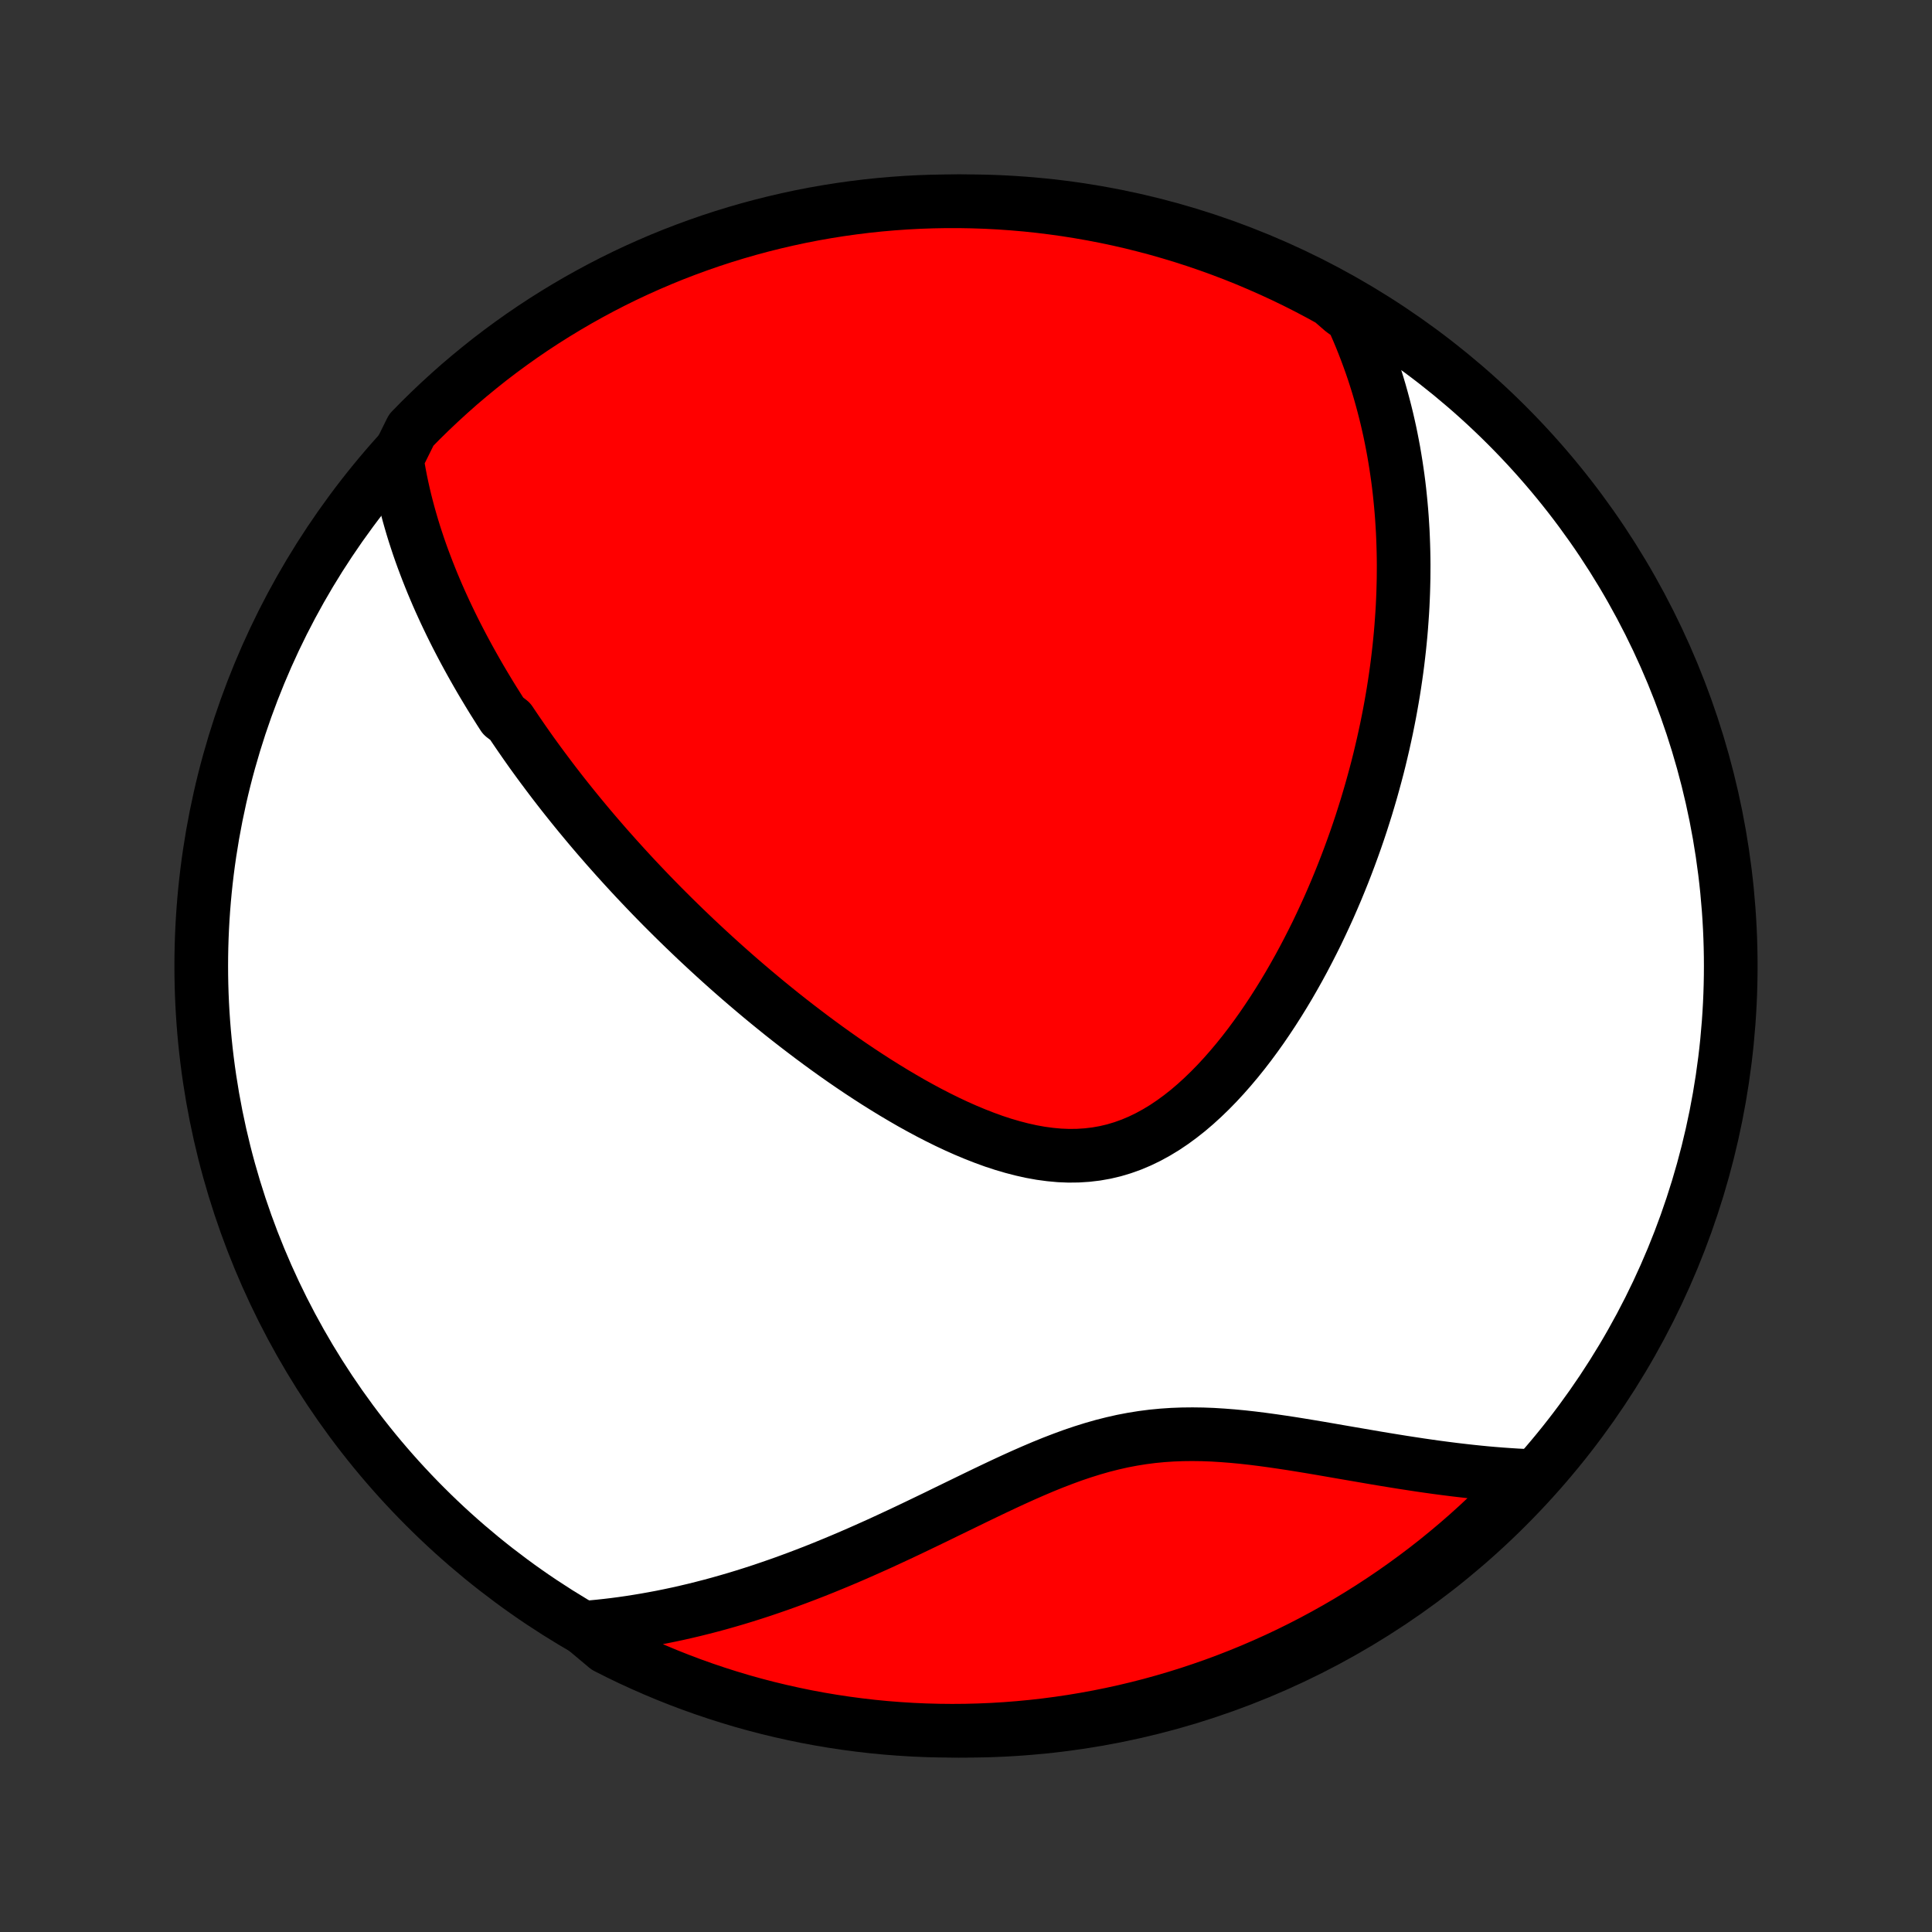 <?xml version="1.0" encoding="utf-8" standalone="no"?>
<!DOCTYPE svg PUBLIC "-//W3C//DTD SVG 1.1//EN"
  "http://www.w3.org/Graphics/SVG/1.1/DTD/svg11.dtd">
<!-- Created with matplotlib (http://matplotlib.org/) -->
<svg height="72pt" version="1.1" viewBox="0 0 72 72" width="72pt" xmlns="http://www.w3.org/2000/svg" xmlns:xlink="http://www.w3.org/1999/xlink">
 <rect x="0" y="0" width="72" height="72" fill="#333333" stroke="none"/>
 <defs>
  <style type="text/css">
*{stroke-linecap:butt;stroke-linejoin:round;}
  </style>
 </defs>
 <g id="figure_1">
  <g id="patch_1">
   <path d="
M0 72
L72 72
L72 0
L0 0
z
" style="fill:none;"/>
  </g>
  <g id="axes_1">
   <g id="PatchCollection_1">
    <defs>
     <path d="
M36 -7.5
C43.558 -7.5 50.808 -10.503 56.153 -15.848
C61.497 -21.192 64.5 -28.442 64.5 -36
C64.5 -43.558 61.497 -50.808 56.153 -56.153
C50.808 -61.497 43.558 -64.5 36 -64.5
C28.442 -64.5 21.192 -61.497 15.848 -56.153
C10.503 -50.808 7.5 -43.558 7.5 -36
C7.5 -28.442 10.503 -21.192 15.848 -15.848
C21.192 -10.503 28.442 -7.5 36 -7.5
z
" id="C0_0_a811fe30f3"/>
     <path d="
M14.789 -54.89
L14.831 -54.623
L14.878 -54.36
L14.928 -54.099
L14.982 -53.842
L15.039 -53.587
L15.099 -53.335
L15.163 -53.085
L15.229 -52.838
L15.298 -52.594
L15.369 -52.352
L15.443 -52.112
L15.52 -51.875
L15.598 -51.64
L15.679 -51.407
L15.762 -51.177
L15.848 -50.948
L15.935 -50.721
L16.024 -50.496
L16.114 -50.273
L16.207 -50.052
L16.301 -49.832
L16.397 -49.614
L16.495 -49.398
L16.594 -49.183
L16.695 -48.97
L16.797 -48.758
L16.901 -48.547
L17.006 -48.338
L17.113 -48.13
L17.221 -47.923
L17.331 -47.717
L17.442 -47.512
L17.554 -47.309
L17.668 -47.106
L17.783 -46.904
L17.899 -46.703
L18.017 -46.503
L18.137 -46.303
L18.257 -46.104
L18.379 -45.906
L18.503 -45.709
L18.627 -45.512
L18.754 -45.315
L19.01 -45.119
L19.141 -44.924
L19.273 -44.729
L19.407 -44.534
L19.542 -44.339
L19.678 -44.145
L19.816 -43.95
L19.956 -43.757
L20.098 -43.562
L20.241 -43.369
L20.386 -43.175
L20.532 -42.981
L20.68 -42.787
L20.83 -42.593
L20.982 -42.398
L21.136 -42.204
L21.292 -42.009
L21.449 -41.815
L21.609 -41.619
L21.771 -41.424
L21.934 -41.228
L22.1 -41.032
L22.268 -40.835
L22.439 -40.638
L22.611 -40.44
L22.787 -40.242
L22.964 -40.043
L23.144 -39.844
L23.326 -39.644
L23.511 -39.443
L23.698 -39.242
L23.889 -39.04
L24.082 -38.837
L24.277 -38.634
L24.476 -38.43
L24.677 -38.225
L24.882 -38.02
L25.089 -37.814
L25.3 -37.607
L25.514 -37.399
L25.731 -37.191
L25.951 -36.981
L26.175 -36.772
L26.402 -36.561
L26.632 -36.35
L26.866 -36.138
L27.104 -35.925
L27.345 -35.712
L27.59 -35.498
L27.839 -35.284
L28.091 -35.07
L28.347 -34.855
L28.607 -34.64
L28.871 -34.425
L29.139 -34.209
L29.411 -33.994
L29.687 -33.779
L29.967 -33.565
L30.251 -33.35
L30.538 -33.137
L30.83 -32.924
L31.126 -32.712
L31.425 -32.502
L31.729 -32.293
L32.036 -32.086
L32.348 -31.881
L32.663 -31.678
L32.981 -31.479
L33.303 -31.282
L33.629 -31.089
L33.957 -30.899
L34.289 -30.715
L34.624 -30.535
L34.962 -30.361
L35.302 -30.193
L35.645 -30.032
L35.989 -29.879
L36.336 -29.734
L36.684 -29.598
L37.033 -29.471
L37.383 -29.356
L37.734 -29.253
L38.085 -29.162
L38.436 -29.084
L38.786 -29.021
L39.135 -28.974
L39.483 -28.942
L39.829 -28.928
L40.172 -28.932
L40.513 -28.954
L40.851 -28.994
L41.185 -29.053
L41.515 -29.131
L41.842 -29.229
L42.163 -29.344
L42.48 -29.478
L42.792 -29.629
L43.099 -29.797
L43.401 -29.98
L43.697 -30.179
L43.988 -30.392
L44.273 -30.617
L44.552 -30.855
L44.825 -31.104
L45.093 -31.363
L45.354 -31.63
L45.61 -31.907
L45.859 -32.19
L46.103 -32.48
L46.341 -32.776
L46.573 -33.077
L46.799 -33.383
L47.019 -33.692
L47.233 -34.005
L47.442 -34.321
L47.645 -34.639
L47.842 -34.958
L48.034 -35.279
L48.22 -35.602
L48.401 -35.925
L48.576 -36.248
L48.746 -36.572
L48.911 -36.895
L49.072 -37.218
L49.226 -37.541
L49.376 -37.863
L49.522 -38.184
L49.662 -38.504
L49.798 -38.822
L49.929 -39.14
L50.056 -39.456
L50.178 -39.77
L50.296 -40.083
L50.41 -40.394
L50.52 -40.703
L50.626 -41.011
L50.728 -41.317
L50.825 -41.621
L50.92 -41.923
L51.01 -42.224
L51.097 -42.522
L51.18 -42.819
L51.26 -43.113
L51.337 -43.406
L51.41 -43.697
L51.479 -43.986
L51.546 -44.273
L51.609 -44.558
L51.67 -44.841
L51.727 -45.123
L51.782 -45.403
L51.833 -45.681
L51.882 -45.958
L51.928 -46.232
L51.971 -46.506
L52.011 -46.777
L52.049 -47.048
L52.084 -47.316
L52.116 -47.584
L52.146 -47.849
L52.173 -48.114
L52.198 -48.377
L52.22 -48.639
L52.239 -48.9
L52.257 -49.16
L52.272 -49.418
L52.284 -49.676
L52.294 -49.932
L52.301 -50.188
L52.307 -50.443
L52.309 -50.696
L52.31 -50.949
L52.308 -51.202
L52.303 -51.453
L52.296 -51.704
L52.287 -51.954
L52.276 -52.204
L52.261 -52.453
L52.245 -52.702
L52.226 -52.95
L52.204 -53.198
L52.18 -53.446
L52.154 -53.693
L52.125 -53.941
L52.093 -54.188
L52.058 -54.434
L52.021 -54.681
L51.981 -54.928
L51.939 -55.175
L51.893 -55.422
L51.845 -55.668
L51.794 -55.916
L51.739 -56.163
L51.682 -56.41
L51.621 -56.658
L51.557 -56.906
L51.49 -57.154
L51.42 -57.403
L51.346 -57.652
L51.268 -57.902
L51.187 -58.152
L51.102 -58.402
L51.012 -58.654
L50.919 -58.905
L50.822 -59.157
L50.721 -59.41
L50.615 -59.664
L50.504 -59.918
L50.389 -60.173
L50.034 -60.428
L49.599 -60.805
L49.16 -61.046
L48.717 -61.28
L48.27 -61.506
L47.819 -61.724
L47.364 -61.934
L46.906 -62.136
L46.445 -62.331
L45.981 -62.517
L45.513 -62.695
L45.043 -62.865
L44.57 -63.027
L44.094 -63.181
L43.616 -63.326
L43.136 -63.464
L42.653 -63.592
L42.169 -63.713
L41.682 -63.825
L41.194 -63.928
L40.704 -64.023
L40.212 -64.109
L39.72 -64.187
L39.226 -64.256
L38.731 -64.317
L38.236 -64.369
L37.74 -64.412
L37.243 -64.447
L36.746 -64.473
L36.249 -64.49
L35.751 -64.499
L35.254 -64.499
L34.757 -64.49
L34.26 -64.473
L33.764 -64.447
L33.268 -64.412
L32.774 -64.369
L32.28 -64.317
L31.787 -64.256
L31.296 -64.187
L30.806 -64.109
L30.318 -64.023
L29.831 -63.928
L29.347 -63.824
L28.864 -63.712
L28.384 -63.592
L27.905 -63.463
L27.43 -63.326
L26.957 -63.181
L26.486 -63.027
L26.019 -62.865
L25.555 -62.695
L25.093 -62.517
L24.636 -62.331
L24.181 -62.136
L23.73 -61.934
L23.283 -61.724
L22.84 -61.506
L22.401 -61.28
L21.966 -61.046
L21.535 -60.805
L21.109 -60.556
L20.687 -60.3
L20.27 -60.037
L19.857 -59.766
L19.45 -59.488
L19.047 -59.202
L18.65 -58.91
L18.258 -58.611
L17.872 -58.304
L17.491 -57.991
L17.115 -57.672
L16.746 -57.345
L16.382 -57.012
L16.024 -56.673
L15.672 -56.328
L15.327 -55.976
z
" id="C0_1_a15ee93151"/>
     <path d="
M21.743 -11.336
L22.026 -11.36
L22.312 -11.387
L22.599 -11.418
L22.887 -11.452
L23.177 -11.49
L23.468 -11.532
L23.762 -11.578
L24.056 -11.627
L24.353 -11.68
L24.651 -11.736
L24.952 -11.797
L25.254 -11.861
L25.558 -11.93
L25.864 -12.002
L26.172 -12.079
L26.482 -12.159
L26.793 -12.243
L27.107 -12.332
L27.423 -12.424
L27.741 -12.521
L28.061 -12.622
L28.384 -12.727
L28.708 -12.837
L29.034 -12.95
L29.363 -13.068
L29.694 -13.19
L30.026 -13.316
L30.361 -13.446
L30.697 -13.58
L31.036 -13.719
L31.377 -13.861
L31.719 -14.007
L32.063 -14.157
L32.41 -14.311
L32.758 -14.467
L33.107 -14.628
L33.458 -14.791
L33.811 -14.957
L34.165 -15.126
L34.521 -15.297
L34.878 -15.469
L35.236 -15.644
L35.596 -15.819
L35.956 -15.994
L36.318 -16.17
L36.68 -16.345
L37.044 -16.519
L37.408 -16.691
L37.773 -16.86
L38.138 -17.025
L38.505 -17.186
L38.872 -17.342
L39.239 -17.491
L39.608 -17.633
L39.976 -17.768
L40.346 -17.893
L40.716 -18.009
L41.086 -18.115
L41.458 -18.209
L41.829 -18.293
L42.201 -18.364
L42.574 -18.424
L42.947 -18.472
L43.321 -18.508
L43.694 -18.533
L44.068 -18.547
L44.441 -18.551
L44.815 -18.546
L45.188 -18.532
L45.56 -18.509
L45.932 -18.48
L46.302 -18.445
L46.672 -18.404
L47.04 -18.358
L47.406 -18.308
L47.771 -18.255
L48.134 -18.2
L48.494 -18.142
L48.853 -18.083
L49.209 -18.023
L49.562 -17.962
L49.913 -17.901
L50.26 -17.841
L50.605 -17.782
L50.947 -17.723
L51.285 -17.665
L51.621 -17.609
L51.953 -17.555
L52.282 -17.502
L52.608 -17.452
L52.93 -17.403
L53.249 -17.357
L53.564 -17.313
L53.876 -17.272
L54.184 -17.233
L54.489 -17.197
L54.791 -17.163
L55.089 -17.132
L55.384 -17.103
L55.675 -17.078
L55.964 -17.055
L56.248 -17.035
L56.53 -17.017
L56.808 -17.003
L56.831 -16.991
L56.488 -16.549
L56.139 -16.189
L55.784 -15.834
L55.423 -15.486
L55.056 -15.144
L54.684 -14.808
L54.305 -14.478
L53.921 -14.156
L53.532 -13.839
L53.137 -13.53
L52.737 -13.228
L52.331 -12.932
L51.921 -12.643
L51.506 -12.362
L51.087 -12.088
L50.663 -11.821
L50.234 -11.561
L49.801 -11.309
L49.363 -11.064
L48.922 -10.827
L48.477 -10.598
L48.028 -10.376
L47.575 -10.162
L47.118 -9.956
L46.659 -9.758
L46.196 -9.568
L45.73 -9.386
L45.261 -9.212
L44.789 -9.047
L44.315 -8.889
L43.838 -8.74
L43.358 -8.599
L42.877 -8.466
L42.393 -8.342
L41.907 -8.226
L41.42 -8.119
L40.93 -8.02
L40.44 -7.93
L39.948 -7.848
L39.455 -7.775
L38.96 -7.71
L38.465 -7.654
L37.969 -7.607
L37.473 -7.568
L36.976 -7.538
L36.479 -7.517
L35.981 -7.504
L35.484 -7.5
L34.987 -7.505
L34.49 -7.518
L33.993 -7.54
L33.497 -7.571
L33.002 -7.61
L32.508 -7.658
L32.015 -7.715
L31.523 -7.78
L31.032 -7.854
L30.544 -7.936
L30.056 -8.027
L29.571 -8.127
L29.087 -8.235
L28.605 -8.351
L28.126 -8.476
L27.649 -8.609
L27.175 -8.751
L26.703 -8.901
L26.235 -9.059
L25.769 -9.225
L25.306 -9.4
L24.847 -9.582
L24.391 -9.773
L23.938 -9.972
L23.489 -10.178
L23.044 -10.393
L22.603 -10.615
z
" id="C0_2_85342b1558"/>
    </defs>
    <g clip-path="url(#p1bffca34e9)">
     <use style="fill:#ffffff;stroke:#000000;stroke-width:2.0;" x="0.0" xlink:href="#C0_0_a811fe30f3" y="72.0"/>
    </g>
    <g clip-path="url(#p1bffca34e9)">
     <use style="fill:#ff0000;stroke:#000000;stroke-width:2.0;" x="0.0" xlink:href="#C0_1_a15ee93151" y="72.0"/>
    </g>
    <g clip-path="url(#p1bffca34e9)">
     <use style="fill:#ff0000;stroke:#000000;stroke-width:2.0;" x="0.0" xlink:href="#C0_2_85342b1558" y="72.0"/>
    </g>
   </g>
  </g>
 </g>
 <defs>
  <clipPath id="p1bffca34e9">
   <rect height="72.0" width="72.0" x="0.0" y="0.0"/>
  </clipPath>
 </defs>
</svg>
